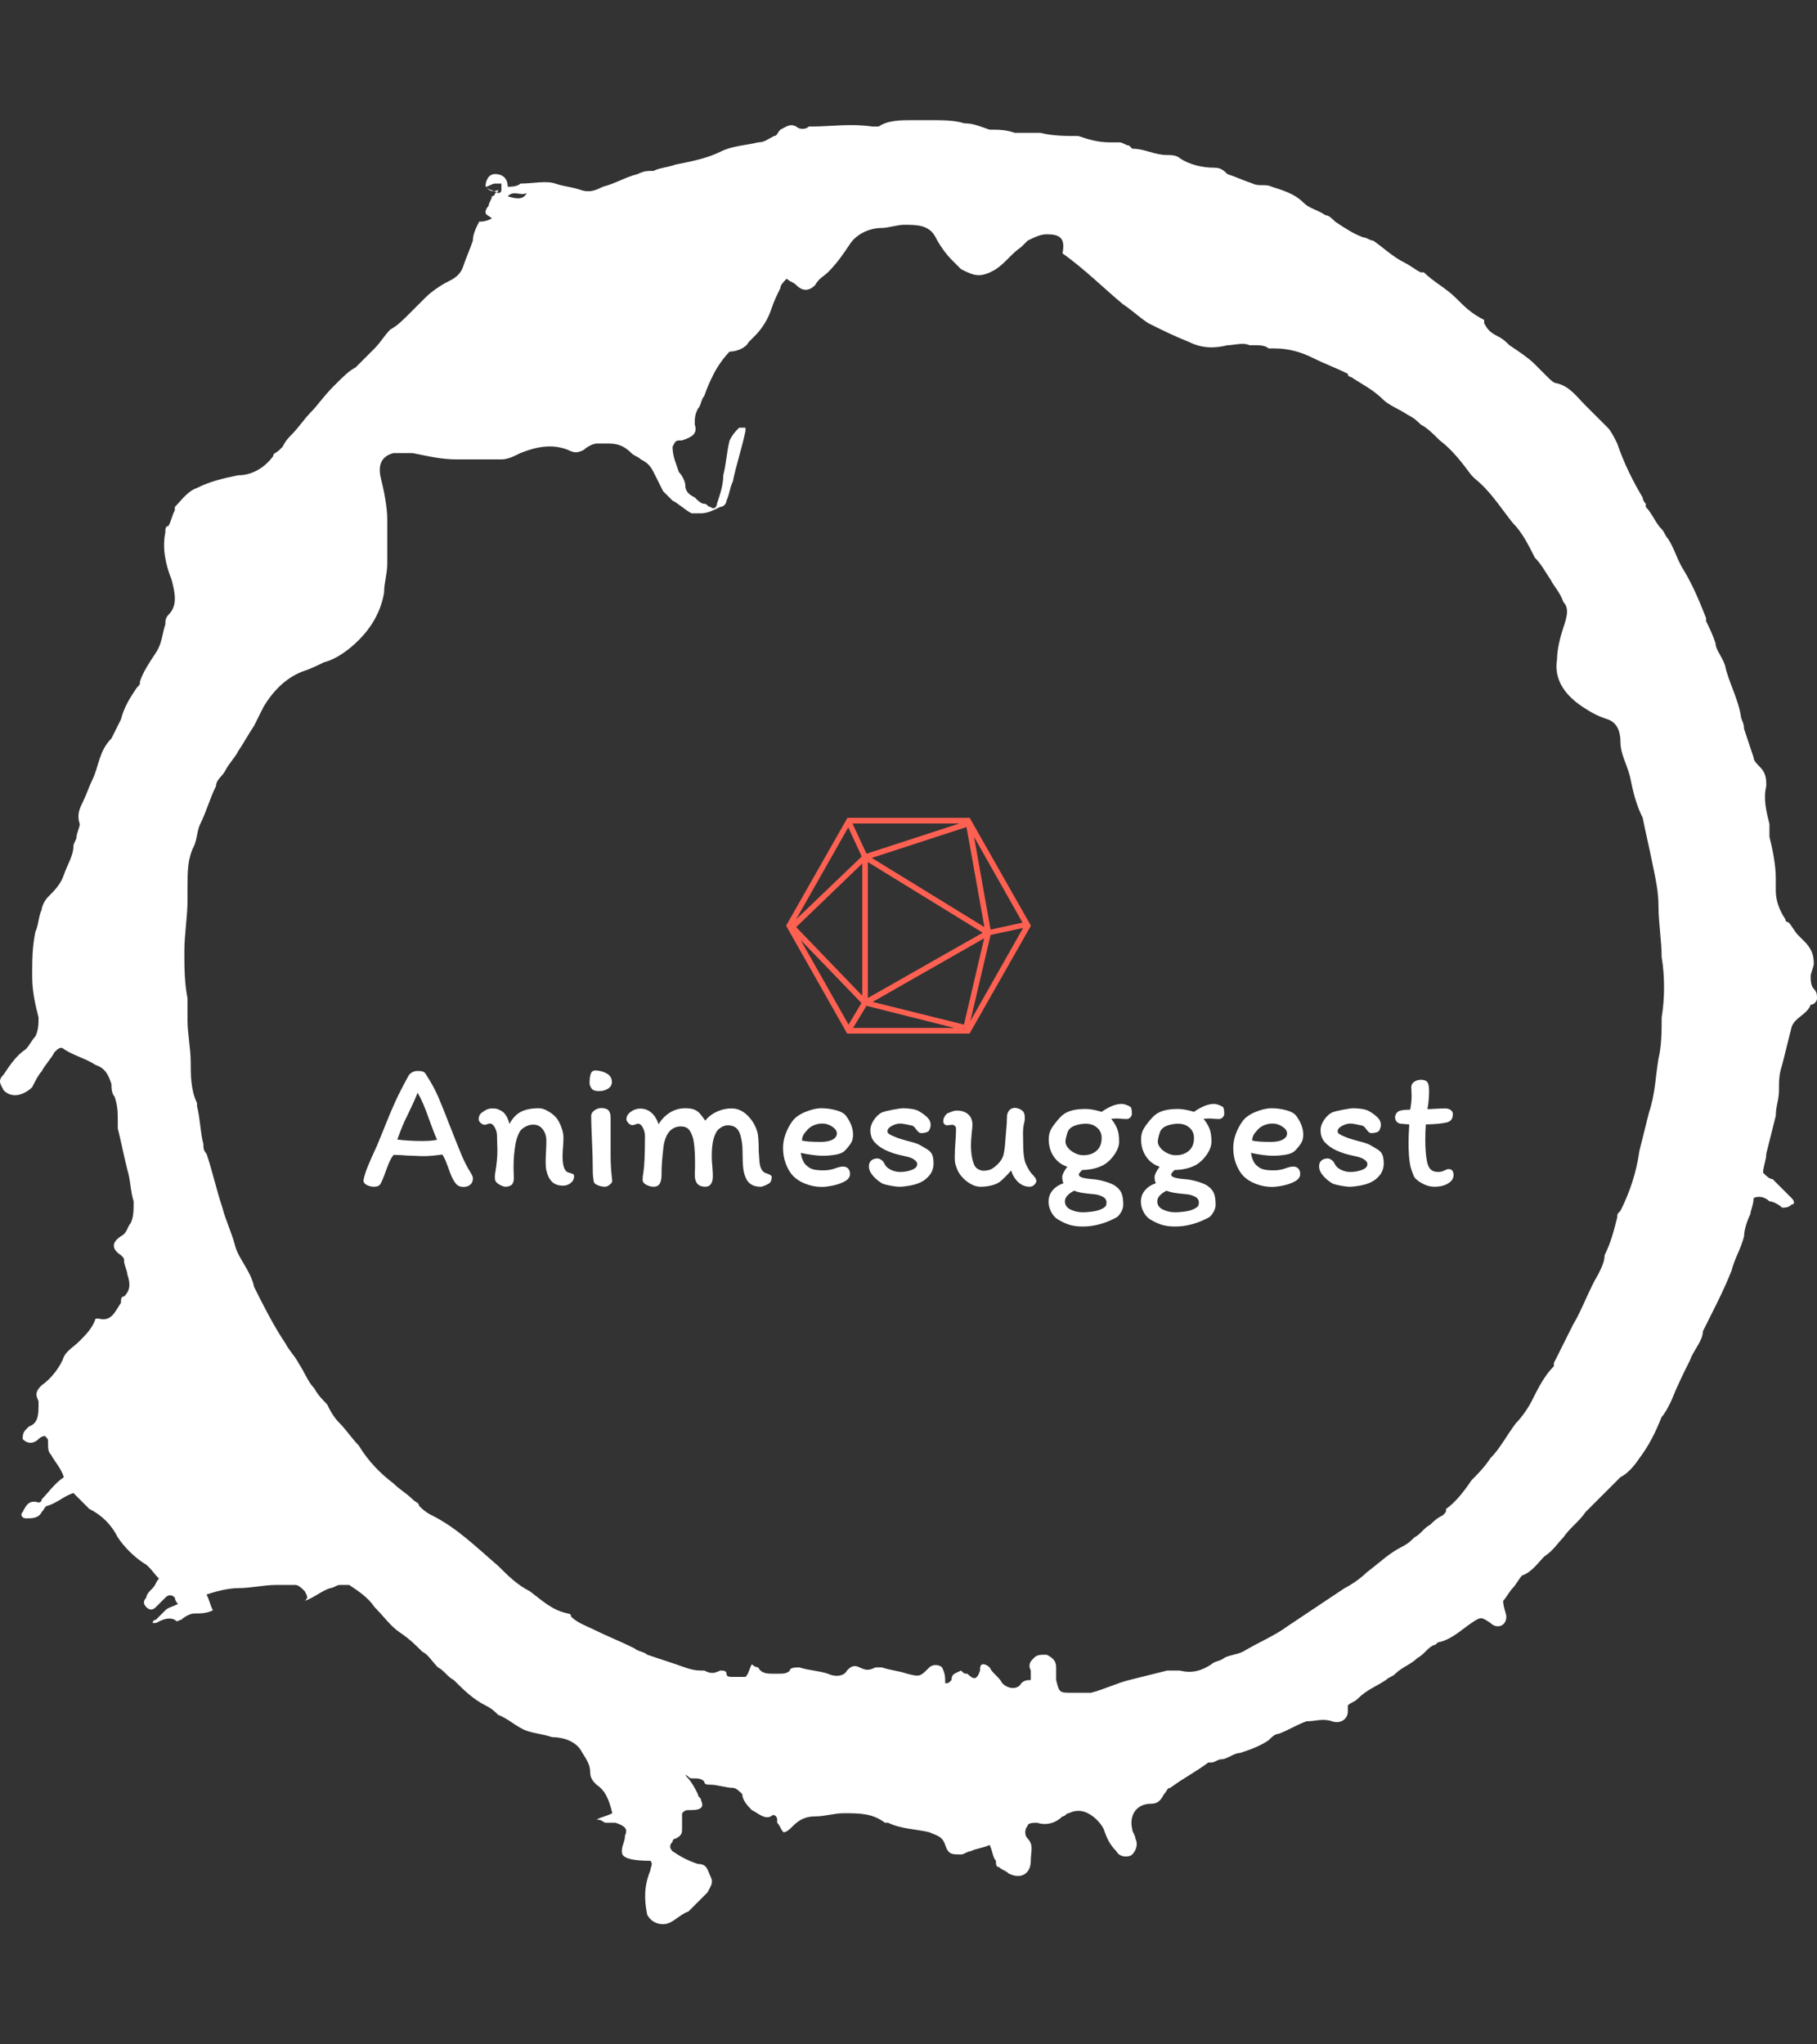 <svg xmlns="http://www.w3.org/2000/svg" version="1.1" xmlns:xlink="http://www.w3.org/1999/xlink" xmlns:svgjs="http://svgjs.dev/svgjs" width="1000" height="1125" viewBox="0 0 1000 1125"><rect x="0" y="0" width="1000" height="1125" fill="#333333" stroke="none"/><g transform="matrix(1,0,0,1,1.7053025658242404e-13,0)"><svg viewBox="0 0 320 360" data-background-color="#28353b" preserveAspectRatio="xMidYMid meet" height="1125" width="1000" xmlns="http://www.w3.org/2000/svg" xmlns:xlink="http://www.w3.org/1999/xlink"><g id="tight-bounds" transform="matrix(1,0,0,1,-5.684341886080802e-14,0)"><svg viewBox="0 0 320 360" height="360" width="320"><g><svg></svg></g><g><svg viewBox="0 0 320 360" height="360" width="320"><g><path xmlns="http://www.w3.org/2000/svg" d="M85.508 32.884c0-1.117 0.558-2.233 1.675-2.233 1.117 0 2.233 0.558 2.234 2.233 0.558 0 1.675 0 2.233-0.558 2.233 0 4.467-0.558 6.141 0 1.675 0.558 2.792 0.558 4.467 1.117 1.675 0.558 2.792 0 3.908-0.559 2.233-0.558 3.908-1.675 6.141-2.233 1.117-0.558 1.675-0.558 2.792-0.558 1.117-0.558 2.233-0.558 3.908-1.117 2.792-0.558 5.583-1.117 7.817-2.233 2.233-1.117 4.467-1.117 6.699-1.675 1.117 0 1.675-0.558 2.792-1.117 0.558 0 0.558-0.558 1.116-1.116 1.117-0.558 1.675-1.117 2.792-0.559 0.558 0.558 1.675 0.558 2.233 0h0.559c3.35 0 6.7-0.558 10.608 0 0.558 0 1.117 0 1.116 0 1.675-1.117 3.908-1.117 6.142-1.116 0.558 0 1.675 0 2.233 0h0.558c2.233 0 4.467 0 6.142 0.558 1.675 0 2.792 0.558 4.466 1.117 1.675 0 2.792 0 4.467 0.558 1.117 0 2.233 0 3.35 0 0.558 0 1.117 0 1.116 0 2.233 0.558 4.467 0.558 6.7 0.558 1.675 0.558 3.35 1.117 5.583 1.117 0.558 0 1.117 0 1.675 0 0.558 0 1.117 0.558 1.675 0.558l0.558 0.559c2.233 0 3.908 1.117 6.142 1.116 0.558 0 1.675 0 2.233 0.559 1.675 1.117 3.908 1.675 6.141 1.675 1.117 0 1.675 0.558 2.234 1.116 1.675 0.558 2.792 1.117 4.466 1.675 1.117 0.558 2.233 0 3.35 0.558 1.675 0.558 3.908 1.117 5.583 2.792 1.117 1.117 2.233 1.117 3.908 2.233 0.558 0 1.117 0.558 1.675 1.117 1.675 1.117 3.35 2.233 5.025 2.791 0.558 0 1.117 0.558 1.675 0.559 1.675 1.117 3.35 2.792 5.583 3.908 1.117 0.558 1.675 1.117 2.792 1.675h0.558c1.675 1.675 3.908 2.792 5.583 4.466 1.675 1.675 2.792 2.792 5.025 3.909 0 0 0 0 0 0.558 0.558 1.117 1.117 1.675 2.233 2.233 1.117 0.558 1.675 1.117 2.234 1.675 1.675 1.117 3.35 2.233 4.466 3.35 0.558 0.558 1.117 1.117 2.233 2.233 0.558 0.558 1.117 1.117 1.675 1.117 2.233 0.558 3.35 2.233 5.025 3.908 1.117 1.117 2.792 2.792 3.908 3.908 0.558 0.558 1.117 1.675 1.675 2.792 1.117 3.35 2.792 6.7 4.467 9.491 0 0 0 0.558 0.558 1.117v0.558c1.117 1.117 1.675 2.792 2.792 3.908 0.558 0.558 0.558 1.117 1.116 1.675 1.117 1.675 1.675 3.908 2.792 5.583 1.675 2.792 2.792 5.583 3.908 8.375v0.558c0.558 1.117 1.117 2.233 1.675 3.908 0 1.117 1.117 2.233 1.675 3.909 0.558 2.792 2.233 5.583 2.791 8.933 0 0.558 0.558 1.117 0.559 2.233 0.558 1.675 1.117 3.35 1.675 5.025 0 0.558 0.558 1.117 1.116 1.675 1.117 1.117 1.117 2.233 1.117 3.35-0.558 2.233 0 4.467 0.558 6.699 0 0.558 0 1.117 0 2.234 0.558 2.233 1.117 5.025 1.117 7.258 0 0.558 0 1.675 0 2.233 0 1.675 0.558 3.35 1.675 5.025 0 0.558 0.558 0.558 0.558 0.558 0.558 0.558 1.117 1.675 1.675 2.233 0.558 0.558 0.558 0.558 1.117 1.117 1.117 1.117 1.675 2.233 1.675 3.908 0 0.558-0.558 1.675-0.559 2.233 0 0.558 0 1.675 0.559 2.234 0.558 0.558 0.558 1.117 0.558 1.675 0 0.558-0.558 1.117-1.117 1.116v0c-0.558 1.675-2.792 2.233-3.35 3.908-0.558 2.233-1.117 4.467-1.674 6.7-0.558 1.675-0.558 2.792-0.559 4.467 0 1.675-0.558 2.792-0.558 4.466-0.558 2.233-1.117 4.467-1.675 6.7 0 1.117-0.558 2.233-0.558 3.35 0.558 0.558 1.117 1.117 1.675 1.116 1.117 1.117 2.233 2.233 3.349 3.35 0.558 0.558 0.558 1.117 0 1.117-0.558 0.558-1.117 0.558-1.674 0.558-0.558-0.558-1.675-1.117-2.234-1.116-0.558-0.558-1.675-1.117-2.791-0.559 0 1.117-0.558 2.233-0.559 2.792-0.558 1.117-1.117 2.792-1.116 3.908-0.558 2.233-1.675 3.908-2.233 6.142-1.117 2.792-2.233 5.025-3.35 7.258-0.558 1.117-1.117 2.233-1.675 3.35v0c0 1.675-1.675 3.35-2.234 5.024-1.117 2.233-2.233 4.467-3.349 7.258-0.558 1.117-1.117 2.233-1.675 2.792-1.117 2.792-2.233 5.025-3.909 7.258-1.117 1.675-2.233 2.792-3.349 3.35-1.117 1.117-2.233 2.233-3.35 3.35-0.558 0.558-1.117 1.117-1.675 1.675-0.558 0.558-0.558 0.558-1.117 1.116-1.117 1.675-2.792 2.792-3.908 4.467-1.117 1.117-1.675 2.233-3.35 3.35-1.117 1.117-2.233 2.792-3.908 3.35-0.558 0.558-1.117 1.675-1.675 2.233-0.558 0.558-1.117 1.675-1.675 2.233 0 1.117 0.558 2.233 0.558 2.792 0 1.675-1.675 2.233-2.791 1.116-1.675-1.117-1.675-1.117-3.35 0-1.675 1.117-3.35 2.792-5.583 3.35-0.558 0-0.558 0.558-1.117 0.559-1.117 0.558-1.675 1.675-2.792 2.233-1.117 1.117-2.792 1.675-3.908 2.791-0.558 0.558-1.117 0.558-1.675 1.117-1.675 1.117-3.35 1.675-5.024 3.35-0.558 0.558-1.117 0.558-1.675 1.117 0 0.558 0 0.558 0 1.116 0 1.117-1.117 2.233-2.792 1.675-1.675-0.558-2.792 0-4.466 0-1.675 0.558-3.35 1.675-5.025 2.233-0.558 0-1.117 0.558-1.675 1.117-1.675 1.117-3.35 1.675-5.025 2.233-1.117 0-2.233 1.117-3.35 1.117-0.558 0-1.117 0.558-1.675 0.558h-0.558c-2.233 1.675-4.467 2.792-6.7 4.467-0.558 0-0.558 0.558-1.117 1.116-0.558 1.117-1.117 1.675-2.233 1.675-2.792 0-3.908 2.233-3.35 4.467 0 0.558 0.558 1.117 0.559 1.675 0.558 1.117 0 2.233-0.559 2.791-0.558 0.558-2.233 0.558-2.791-0.558-1.117-1.117-1.675-2.233-2.234-3.908-0.558-1.117-1.675-2.233-2.791-2.792-1.117-0.558-2.233-0.558-3.35 0-0.558 0-0.558 0.558-1.117 0.558-1.117 1.117-2.792 1.675-4.466 1.117-0.558 0-1.675 0-1.675 0.558-0.558 0.558-0.558 1.675 0 2.234 1.117 1.117 0.558 2.233 0.558 3.908 0 2.233-1.675 3.35-3.908 2.233-0.558-0.558-1.117-0.558-1.675-1.117-0.558 0-0.558-0.558-0.558-1.116-0.558-0.558-0.558-1.675-1.117-2.792-1.117 0.558-2.233 0.558-3.35 1.117-0.558 0-1.117 0.558-1.675 0.558-1.675 0-2.233 0-2.791-1.675-0.558-1.675-1.675-1.675-2.792-2.233-2.233-0.558-5.025-0.558-7.258-1.675h-0.558c-2.233-1.675-4.467-1.675-7.258-1.675-1.675 0-3.35 0.558-5.025 0.558-1.675 0-2.792 0.558-3.908 1.675-0.558 0.558-1.117 1.117-1.675 1.117-0.558-0.558-0.558-1.117-1.117-1.675v-0.558c0-0.558-0.558-1.117-1.116-0.559-1.117 0.558-2.233-0.558-3.35-1.116-0.558-0.558-1.675-1.675-1.675-2.792-0.558-0.558-1.117-1.117-1.675-1.116-1.117 0-2.792-0.558-3.908-0.559-0.558 0-1.117 0-1.117-0.558-0.558-0.558-1.117-0.558-2.233-0.558-0.558 0-0.558-0.558-1.117-0.559 1.117 1.117 1.675 2.233 2.233 3.35 0 0.558 0.558 0.558 0.559 1.117 0.558 1.117 0 1.675-1.675 1.675-1.117 0-1.117 0-1.675 0.558 0 1.117 0 1.675 0 2.792 0 0.558 0 1.117-1.117 1.675 0 0-0.558 0-0.558 0.558-0.558 0.558-0.558 1.117 0 1.675 1.675 1.117 2.792 1.675 4.466 2.233 1.675 0 1.675 1.117 2.234 2.233 0.558 1.117 0 1.675-0.559 2.792-1.117 1.117-2.233 2.233-3.35 3.35-1.675 0.558-2.792 2.233-4.466 2.233-1.117 0-2.233-0.558-2.792-1.675-0.558-2.792-0.558-5.025 0.559-7.816 0-0.558 0.558-1.117 0-1.675-5.025 0-5.025-1.117-5.025-1.675 0-1.117 0.558-1.675 0.558-2.792 0.558-1.117 0-1.675-1.675-2.233-0.558 0-1.117 0-1.675 0-0.558 0-0.558-0.558-1.675-0.558 1.117-0.558 1.675-0.558 2.792-1.117-0.558-2.233-1.117-3.908-2.792-5.025-0.558-0.558-1.117-1.117-1.116-2.233 0-1.675-1.117-2.792-1.675-3.908-1.117-1.675-3.35-2.233-5.025-2.233-1.675-0.558-2.792-0.558-4.467-1.117-1.675-0.558-3.35-2.233-5.024-2.792-0.558-0.558-1.117-1.117-2.234-1.674-2.233-1.117-3.908-2.792-5.583-4.467-1.117-0.558-1.675-1.675-2.791-2.233-1.117-1.117-1.675-2.233-2.792-2.792-1.117-1.117-2.233-2.233-3.908-3.35-1.675-1.117-2.792-2.792-4.467-4.466-1.117-1.675-2.792-2.792-4.466-3.908-0.558 0-1.117 0-1.675 0-0.558 0-1.117 0.558-1.675 0.558-1.675 0.558-2.792 1.675-4.467 2.233 0.558-0.558 0.558-0.558 0-1.675-0.558-0.558-1.117-1.117-1.674-1.116-1.117 0-2.233 0-3.35 0-2.233 0-4.467 0.558-6.7 0.558-1.675 0-3.908 0.558-5.583 1.117 0.558 1.117 0.558 1.675 1.116 2.791-1.117 0.558-2.233 0.558-3.35 0.558-0.558 0-1.675 0.558-2.233 1.117-0.558 0-0.558 0.558-1.116 0-1.117-0.558-2.233 0-3.35 0.558h-0.559c0 0 0-0.558 0.559-0.558 0.558-0.558 1.117-1.117 1.675-1.675 0.558-0.558 1.117-0.558 2.233-1.117-0.558-0.558-0.558-1.117-0.558-1.116-0.558-0.558-1.117-0.558-1.675 0-0.558 0.558-1.117 1.117-1.675 1.675-0.558 0.558-1.117 0.558-1.675 0-0.558-0.558-0.558-1.117 0-1.675 0-0.558 0.558-1.117 1.116-1.675 0.558-0.558 0.558-1.117 1.117-1.675-1.117-1.117-1.675-2.233-2.792-2.792-1.675-1.117-3.35-2.792-4.466-4.466-1.117-2.233-2.792-3.908-5.025-5.025-0.558-0.558-1.117-1.117-1.675-1.675-0.558-0.558-0.558-0.558-1.116-1.117-1.675 0.558-2.792 1.675-4.467 2.234-0.558 0-0.558 0.558-1.117 1.116-0.558 1.117-1.675 1.117-2.791 1.117-0.558 0-1.117-0.558-0.558-1.117 0.558-1.117 1.117-2.233 2.791-1.675 0 0 0.558 0 0.558-0.558 1.117-1.117 2.233-2.792 3.909-3.908-0.558-1.675-1.675-2.792-2.234-3.908-0.558-0.558-0.558-1.117-0.558-2.234 0-0.558 0-0.558-0.558-1.116 0 0-0.558 0-1.117 0.558-0.558 0.558-1.675 1.117-2.791 0 0-0.558 0-1.117 0.558-1.675l0.558-0.558c1.675-0.558 1.675-2.233 1.675-3.908v-0.559c-0.558-1.117-0.558-1.675 0.558-2.791 1.675-1.117 3.35-3.35 3.909-5.025 0.558-1.117 1.675-1.675 2.791-2.792 1.117-1.117 2.233-2.233 2.792-3.908h0.558c2.233 0.558 2.792-1.117 3.908-2.791 0-0.558 0-1.117 0.559-1.117 1.117-1.117 1.117-2.233 0.558-3.908 0-0.558-0.558-1.675-0.558-2.233 0-0.558 0-0.558-0.559-1.117-1.675-1.117-1.675-2.233 0-3.35 1.117-0.558 1.117-1.675 1.675-2.233 0.558-1.117 0.558-2.233 0.559-3.908-0.558-1.675-0.558-3.908-1.117-5.583-0.558-2.233-1.117-5.025-1.675-7.259 0-0.558 0-0.558 0-1.116 0-1.675 0-2.792-0.558-4.467-0.558-0.558-0.558-1.675-0.559-2.233-0.558-1.675-1.117-2.792-2.791-3.35-1.675-1.117-3.908-1.675-5.583-2.791-0.558-0.558-1.117 0-1.675 0.558-0.558 1.117-1.675 2.233-2.234 3.35-0.558 0.558-1.117 1.675-1.675 2.791-1.117 1.117-3.35 2.233-5.024 0.559-0.558-1.117-1.117-1.675 0-2.792 1.117-1.675 2.233-3.35 3.908-4.466 0.558-0.558 1.117-1.675 1.675-2.234 0.558-1.117 0.558-2.233 0.558-3.35-0.558-2.233-1.117-4.467-1.117-7.258 0-2.792 0-5.025 0.559-7.816 0.558-1.117 0.558-2.792 1.116-3.908 0-0.558 0.558-1.675 1.117-2.233 1.117-1.117 2.233-2.233 2.792-3.909 0.558-1.675 1.675-3.35 1.675-5.024 0-0.558 0.558-1.117 0.558-1.675 0-0.558 0.558-1.675 0.558-2.234-0.558-1.675 0-2.792 0.558-3.908 0.558-1.117 1.117-2.792 1.675-3.908 1.117-2.233 1.117-5.025 3.35-7.258 0.558-1.117 1.117-2.233 1.675-3.35 0.558-2.233 1.675-3.908 2.792-5.583 0.558-0.558 0.558-0.558 0.558-1.117 0.558-1.675 1.675-3.35 2.792-5.025 1.117-1.675 1.117-3.35 1.675-5.024 0-0.558 0-1.117 0.558-1.675 1.675-1.675 1.117-3.908 0.558-6.142-1.117-2.792-1.675-5.583-1.116-8.374 0-0.558 0-1.117 0.558-1.117 0.558-1.117 0.558-1.675 1.117-2.792v-0.558c1.117-1.117 2.233-2.792 3.908-3.35 2.233-1.117 4.467-1.675 7.258-2.233 2.233 0 4.467-1.117 6.141-3.35 0-0.558 0.558-0.558 1.117-1.117l0.558-0.558c0.558-1.117 1.117-1.675 1.675-2.233 1.117-1.117 2.233-2.792 3.35-3.908 1.117-1.117 2.233-2.792 3.908-4.467l0.559-0.558c1.117-1.117 2.233-2.233 3.349-2.792 1.117-1.117 2.233-2.233 3.35-3.35 1.117-1.117 1.675-2.233 2.792-3.35 1.117-0.558 2.233-1.675 3.35-2.791 1.117-1.117 2.233-2.233 2.791-2.792 1.117-1.117 2.792-2.233 3.909-2.791 1.117-0.558 2.233-1.117 2.791-2.792 0.558-1.675 1.117-2.792 1.675-4.466 0-1.117 0.558-2.233 1.117-3.35 0.558 0 1.117 0 2.233-0.558-0.558-0.558-1.117-0.558-1.117-1.117 0-0.558 0.558-1.117 0.559-1.117 0-0.558 0.558-1.117 0.558-1.675 0 0 0.558 0 0.558-0.558 0 0 0.558 0 0.559-0.558-1.117 0.558-1.675 0-2.234-0.559 0.558 0.558 1.117 0.558 2.234 1.117 0 0 0.558 0 0.558-0.558 0-0.558 0-1.117 0-1.117 0 0-0.558 0-1.117 0-0.558 0-1.117 0.558-1.675 0.558zM182.097 295.292c0-0.558-0.558-0.558-0.559-1.117-0.558-1.117 0-1.675 0.559-2.233 0.558-0.558 1.117-0.558 2.233-0.558 1.117 0.558 1.675 1.117 1.675 2.233 0 0.558 0 1.675 0 2.233 0.558 2.233 0.558 2.233 2.791 2.233 1.117 0 2.233 0 3.35 0 2.233-0.558 4.467-1.675 6.7-2.233 2.233-0.558 4.467-1.117 6.7-1.675 0.558 0 1.117 0 2.233 0 2.233 0.558 3.908 0 5.583-1.117 0.558-0.558 1.675-0.558 2.233-1.116 1.117-0.558 2.233-0.558 3.35-1.117 2.792-1.675 5.583-2.792 7.817-4.466 1.675-1.117 3.35-2.233 5.024-3.35 1.675-1.117 3.35-2.233 5.025-3.35 1.117-0.558 2.792-1.675 3.908-2.792 2.233-1.675 3.908-3.35 6.142-4.466 1.117-0.558 1.675-1.117 2.233-1.675 1.117-0.558 1.675-1.675 2.792-2.233 0.558-0.558 1.117-1.117 2.233-1.675 0.558-0.558 0.558-0.558 0.558-1.117 1.675-1.117 3.35-3.35 4.467-5.025 1.117-1.117 2.233-2.233 3.35-3.908 1.675-1.675 2.792-3.908 4.466-6.141 1.117-1.117 2.233-2.792 2.792-3.909 1.117-2.233 2.233-4.467 3.908-6.141v-0.558c1.117-2.233 2.233-4.467 3.35-6.7 1.675-2.792 2.792-6.141 4.466-8.933 0.558-1.117 1.117-2.233 1.117-3.35 1.117-2.233 1.675-4.467 2.233-6.7 0-0.558 0-0.558 0.559-1.116 1.675-3.35 2.792-6.7 3.349-10.608 0.558-2.233 1.117-4.467 1.675-6.7 1.117-3.35 1.117-6.141 1.675-9.491 0.558-2.233 0.558-5.025 0.559-7.258 0.558-3.35 0.558-7.258 0-10.608 0-2.792-0.558-6.141-0.559-8.933 0-2.792-0.558-5.025-1.116-7.817-0.558-2.792-1.117-5.025-1.675-7.816-1.117-2.233-1.675-4.467-2.234-7.258-0.558-2.233-1.675-3.908-1.674-6.142 0-1.675-0.558-3.35-2.234-3.908-1.675-0.558-2.792-1.117-4.466-2.233-3.35-2.233-5.025-5.025-4.467-8.375 0-1.675 0.558-3.908 1.117-5.583 0.558-1.675 1.117-3.35 0-4.467-0.558-1.675-1.675-2.792-2.233-3.908-1.117-1.675-1.675-2.792-2.792-3.908-1.117-2.233-2.233-4.467-3.908-6.141-2.233-2.792-3.908-5.583-6.7-7.817l-0.558-0.558c-1.675-2.233-3.35-4.467-5.583-6.142-1.117-1.117-2.233-2.233-3.35-2.791-0.558-0.558-1.117-1.117-2.233-1.675-1.675-1.117-3.35-1.675-4.467-2.792-1.675-1.675-3.908-2.792-5.583-3.908 0 0-0.558 0-0.558-0.558-2.233-1.117-3.908-1.675-6.142-2.792-2.233-1.117-4.467-1.675-6.7-1.675-0.558 0-0.558 0-1.116 0-0.558-0.558-1.675-0.558-2.233-0.558-0.558 0-0.558 0-1.117 0-1.117-0.558-2.792 0-3.908 0-2.233 0.558-4.467 0.558-6.7-0.558-2.792-1.117-5.025-2.233-7.258-3.35-1.675-1.117-2.792-2.233-4.467-3.35-3.35-2.792-6.7-6.141-10.608-8.933 0.558-2.792-0.558-3.35-2.791-3.35-1.117 0-2.233 0.558-3.35 1.117-0.558 0.558-0.558 0.558-1.117 1.116-1.675 1.117-2.792 2.792-4.466 3.909-2.792 1.675-3.908 1.117-6.142 0-0.558-0.558-1.117-1.117-1.675-1.675-1.117-1.117-2.233-2.792-2.791-3.909-1.117-2.233-3.35-2.233-5.583-2.233-1.117 0-2.792 0.558-3.908 0.558-2.233 0-4.467 1.117-5.584 2.792-1.117 1.675-2.233 3.35-3.908 5.025-0.558 0.558-1.675 1.117-2.233 2.233-1.117 1.117-2.233 1.117-3.35 0-0.558-0.558-1.117-0.558-1.675-1.117-0.558 0.558-1.117 1.117-1.117 1.675-0.558 1.117-1.117 2.233-1.674 3.909-0.558 1.675-1.675 3.35-2.792 4.466-0.558 0.558-0.558 0.558-1.117 1.117-0.558 1.117-2.233 1.675-3.35 1.675-1.117 1.117-2.233 2.792-2.791 3.908-0.558 1.117-1.117 2.233-1.675 3.908-0.558 0.558-0.558 1.675-1.117 2.233-0.558 1.117-0.558 1.675-0.558 2.792 0.558 1.675-0.558 2.233-2.233 2.791-1.117 0-1.117 0-1.675 1.117 0 1.675 0.558 2.792 1.116 4.467 0.558 0.558 1.117 1.675 1.117 2.233 0 1.117 0.558 1.675 1.675 2.233 0.558 0.558 1.117 1.117 1.675 1.117 0.558 0 0.558 0.558 1.117 0.558 0.558 0.558 1.117 0 1.116-0.558 0.558-1.675 1.117-3.35 1.117-5.025 0.558-2.233 0.558-3.908 1.116-6.142 0.558-1.117 1.117-1.675 1.675-2.233 0 0 0.558 0 1.117 0v0.559c-0.558 2.792-1.675 6.141-2.233 8.933-0.558 1.117-0.558 2.233-1.117 3.349 0 0.558-0.558 1.117-1.116 1.117-1.117 0.558-2.233 1.117-3.35 1.117-0.558 0-1.117 0-1.675 0-1.117-0.558-2.233-1.675-3.35-2.234-0.558-0.558-1.117-1.117-1.675-1.674-0.558-1.117-1.117-2.233-1.675-3.35-0.558-1.117-1.117-1.675-2.233-2.234-0.558-0.558-1.117-0.558-1.675-1.116-1.117-1.117-2.233-1.675-3.908-1.675-0.558 0-1.675 0-2.234 0-0.558 0-1.675 0.558-2.233 1.116-1.117 0.558-1.675 0.558-2.791 0-2.792-1.117-5.583-0.558-8.375 0.559-1.117 0.558-2.233 1.117-3.35 1.116-2.792 0-5.025 0-7.816 0-2.792 0-5.025-0.558-7.817-1.116-1.117 0-2.233 0-3.35 0-2.233 0.558-2.792 2.233-2.233 4.466 0.558 2.233 1.117 5.025 1.117 7.258 0 1.675 0 3.35 0 5.025 0 1.117 0 1.675 0 2.792 0 1.675-0.558 3.35-0.559 5.025-0.558 3.35-2.233 6.141-4.466 8.374-1.675 1.675-3.908 3.35-6.142 3.908-1.117 0.558-2.233 1.117-3.908 1.675-2.792 1.117-5.025 3.35-6.7 6.142-0.558 1.117-1.117 2.233-1.674 3.35-1.117 1.675-1.675 2.792-2.792 4.466-0.558 1.117-1.675 2.233-2.233 3.35-0.558 1.117-1.675 1.675-1.675 2.792-1.117 2.233-1.675 4.467-2.792 6.699-0.558 1.117-0.558 2.792-1.116 3.909-1.117 2.233-1.117 4.467-1.117 7.258 0 0.558 0 1.117 0 2.233 0 2.792-0.558 6.141-0.558 8.933 0 2.792 0 5.583 0.558 8.375 0 1.117 0 2.792 0 3.908 0 2.233 0.558 5.025 0.558 7.258 0 2.233 0 5.025 1.117 7.258v0.558c0.558 2.233 0.558 4.467 1.116 6.7 0 0.558 0 1.117 0.559 1.675 1.117 3.35 1.675 6.141 2.791 9.491 0.558 2.233 1.675 4.467 2.234 6.7 0.558 2.233 2.792 4.467 3.349 7.258v0c1.675 3.35 3.35 6.7 5.584 10.05 0.558 1.117 1.675 2.233 2.233 3.35 1.117 1.675 1.675 3.35 2.791 4.466 0.558 1.117 1.675 2.233 2.234 2.792 0.558 1.117 1.117 2.233 2.233 3.35 1.117 1.117 2.233 2.792 3.35 3.908 1.675 2.792 3.908 5.025 6.141 6.7 1.117 1.117 2.233 1.675 3.35 2.791 0.558 0.558 1.117 0.558 1.117 1.117 0.558 0.558 1.117 1.117 2.233 1.675 4.467 2.233 7.816 5.583 11.725 8.933 1.675 1.675 3.35 3.35 5.583 4.466 2.233 1.675 3.908 3.35 6.7 3.908 0 0 0.558 0 0.558 0.559 1.117 1.117 2.792 1.675 3.908 2.233 2.233 1.117 5.025 2.233 7.258 3.35 0.558 0.558 1.675 0.558 2.233 1.117 1.675 0.558 3.35 1.117 5.025 1.674 1.675 0.558 2.792 1.117 4.467 1.117h0.558c1.117 0.558 1.675 0.558 2.792 0 0.558 0 1.117 0 1.116 0.558 0 0.558 0.558 0.558 1.117 0.559 0.558 0 1.117 0 2.233 0 0.558-0.558 0.558-1.117 1.117-2.234 0.558 0.558 1.117 0.558 1.116 0.559 0.558 1.117 1.675 1.117 2.792 1.116h0.558c1.117 0 1.675 0 2.233-0.558 0-0.558 1.117-0.558 1.675-0.558 1.675 0.558 3.35 0.558 5.025 1.116 1.117 0.558 2.792 0.558 3.35-0.558 0.558-0.558 1.117-1.117 2.233-0.558 1.117 0.558 1.675 0.558 2.792 0 0.558 0 1.117 0 1.117 0 1.675 0.558 2.792 0.558 4.466 1.116 2.233 0.558 2.233 0.558 3.908-1.116 0.558-0.558 1.675-0.558 2.233 0 0.558 1.117 0.558 1.675 0.559 2.791 0.558 0 0.558 0 1.116-0.558 0-1.117 0.558-1.117 1.675-1.675 0.558 0.558 0.558 0.558 1.117 0.558 1.117 1.117 1.675 1.117 2.233-0.558 0-0.558 0-1.117 0.559-1.116 0.558 0 1.117 0.558 1.116 0.558 0.558 1.117 1.675 1.675 2.233 2.791 1.117 1.117 2.792 1.117 3.35 0 0.558-0.558 1.117-0.558 1.675-0.558 0-0.558 0-1.117 0-1.675 1.675 1.117 1.117 1.117 0.559 1.117zM89.417 34.559c1.675 0.558 2.792 0.558 3.349-0.558-1.117 0.558-2.233-0.558-3.349 0.558z" fill="#ffffff" fill-rule="nonzero" stroke="none" stroke-width="1" stroke-linecap="butt" stroke-linejoin="miter" stroke-miterlimit="10" stroke-dasharray="" stroke-dashoffset="0" font-family="none" font-weight="none" font-size="none" text-anchor="none" style="mix-blend-mode: normal" data-fill-palette-color="tertiary"></path></g><g transform="matrix(1,0,0,1,64,144.016)"><svg viewBox="0 0 192 71.968" height="71.968" width="192"><g><svg viewBox="0 0 192 71.968" height="71.968" width="192"><g><svg viewBox="0 0 192 71.968" height="71.968" width="192"><g transform="matrix(1,0,0,1,0,44.479)"><svg viewBox="0 0 192 27.489" height="27.489" width="192"><g id="textblocktransform"><svg viewBox="0 0 192 27.489" height="27.489" width="192" id="textblock"><g><svg viewBox="0 0 192 27.489" height="27.489" width="192"><g transform="matrix(1,0,0,1,0,0)"><svg width="192" viewBox="0.8 -32.102 302.77 43.352" height="27.489" data-palette-color="#ffffff"><path d="M26.4-0.75Q25.75-1.6 25.3-2.63 24.85-3.65 24.35-5.1L24.35-5.1Q24.25-5.35 23.78-6.6 23.3-7.85 22.7-8.75L22.7-8.75Q19.55-8.3 17.55-8.3L17.55-8.3Q16.45-8.3 15.13-8.38 13.8-8.45 13.15-8.45L13.15-8.45Q10.65-8.65 9.15-8.65L9.15-8.65Q8.55-7.85 8.13-6.95 7.7-6.05 7.05-4.25L7.05-4.25Q6.15-1.65 5.5-0.55L5.5-0.55Q5.05 0.2 3.75 0.2L3.75 0.2Q2.65 0.2 1.73-0.28 0.8-0.75 0.8-1.6L0.8-1.6Q1.2-3.5 2.08-5.63 2.95-7.75 4.6-11.3L4.6-11.3 6.6-16.2Q8.25-20.4 9.63-23.4 11-26.4 13.25-30.5L13.25-30.5Q13.55-31.1 14.25-31.53 14.95-31.95 15.8-31.95L15.8-31.95Q16.75-31.95 17.18-31.83 17.6-31.7 17.85-31.43 18.1-31.15 18.6-30.3L18.6-30.3Q20.3-27.65 21.53-24.85 22.75-22.05 24.65-17.1L24.65-17.1 25.7-14.45Q27.1-10.85 28.13-8.43 29.15-6 30.4-4L30.4-4Q31.2-2.7 31.2-2.2L31.2-2.2Q31.2-1 30.48-0.38 29.75 0.25 28.6 0.25L28.6 0.25Q27.15 0.25 26.4-0.75L26.4-0.75ZM21.25-12.85Q20.45-14.55 18.95-18.75L18.95-18.75Q17.4-23.25 15.85-25.9L15.85-25.9Q14.9-23.5 13.05-19.7L13.05-19.7Q11.8-17.35 10.2-12.9L10.2-12.9Q13.4-12.5 17.1-12.5L17.1-12.5Q19.75-12.5 21.25-12.85L21.25-12.85ZM57.45-3.85Q57.7-3.75 58.25-3.6 58.8-3.45 59.05-3.3 59.3-3.15 59.3-2.85L59.3-2.85Q59.35-1.65 58.42-0.88 57.5-0.1 56.25-0.1L56.25-0.1Q54.3-0.1 53.2-1.15 52.1-2.2 51.6-4.35L51.6-4.35Q51.4-5.2 51.4-6.7L51.4-6.7Q51.4-7.55 51.5-9.45L51.5-9.45Q51.6-11.45 51.6-12.65L51.6-12.65Q51.6-14.4 50.62-15.73 49.65-17.05 47.9-17.05L47.9-17.05Q46.85-17.05 45.7-16.43 44.55-15.8 44.1-14.9L44.1-14.9Q43.35-13.45 43.05-11.75L43.05-11.75Q42.5-8.75 42.5-5.5L42.5-5.5Q42.5-3.95 42.55-3.1L42.55-3.1Q42.55-2.9 42.57-2.33 42.6-1.75 42.47-1.28 42.35-0.8 42.05-0.4L42.05-0.4Q41.8-0.15 41.27 0.03 40.75 0.2 40.3 0.2L40.3 0.2Q39.6 0.2 38.55-0.4 37.5-1 37.35-1.75L37.35-1.75 37.3-2.6Q37.3-3.05 37.4-3.65L37.4-3.65Q38-7.15 38-9.75L38-9.75Q38-10.9 37.95-11.55L37.95-11.55 37.9-13.9Q37.9-15.1 37.3-16.23 36.7-17.35 35.9-17.35L35.9-17.35Q35.65-17.35 35.2-17.18 34.75-17 34.45-17L34.45-17Q33.95-17 33.37-17.5 32.8-18 32.8-18.55L32.8-18.55Q32.8-19.6 33.5-20.25L33.5-20.25Q34.25-20.85 34.97-21.2 35.7-21.55 36.65-21.55L36.65-21.55Q37.45-21.55 37.95-21.4 38.45-21.25 39.3-20.75L39.3-20.75Q39.75-20.5 40.35-19.65 40.95-18.8 41.35-17.25L41.35-17.25Q42.65-19.65 44.57-20.63 46.5-21.6 49.5-21.6L49.5-21.6Q50.65-21.6 51.97-20.85 53.3-20.1 54.25-19.1L54.25-19.1Q55.15-18 55.75-16.38 56.35-14.75 56.35-13.45L56.35-13.45Q56.35-12.7 56.25-11L56.25-11Q56.1-9.65 56.1-8.15L56.1-8.15Q56.1-4.65 57.45-3.85L57.45-3.85ZM65.45-32.1Q67.2-31.95 68.5-31.18 69.8-30.4 69.8-28.85L69.8-28.85Q69.8-27.7 68.72-27.03 67.65-26.35 66.15-26.35L66.15-26.35Q64.7-26.35 64.15-27.1 63.6-27.85 63.6-28.65L63.6-28.65Q63.6-30.15 63.92-31.15 64.25-32.15 65.45-32.1L65.45-32.1ZM69.45-18.95L69.45-9.95 69.45-8.5Q69.45-6.55 69.57-4.83 69.7-3.1 69.9-1.35L69.9-1.35Q69.84-0.85 69.15-0.33 68.45 0.2 67.9 0.2L67.9 0.2Q66.95 0.2 65.97-0.18 65-0.55 64.8-1.1L64.8-1.1Q64.5-2.7 64.5-3.95L64.5-3.95Q64.5-8.05 64.25-13.15L64.25-13.15Q64.05-17.65 64.05-19.45L64.05-19.45Q64.05-20.35 64.95-21 65.84-21.65 66.84-21.65L66.84-21.65Q68.3-21.65 68.87-21 69.45-20.35 69.45-18.95L69.45-18.95ZM107.24-1.75Q106.49-3.15 106.29-4.88 106.09-6.6 106.09-9.65L106.09-9.65Q106.09-12.55 105.29-14.7 104.49-16.85 101.99-16.85L101.99-16.85Q101.04-16.85 100.12-16.28 99.19-15.7 98.74-14.85L98.74-14.85Q98.04-13.5 97.79-11.93 97.54-10.35 97.54-8.3L97.54-8.3Q97.54-7 97.69-5.65L97.69-5.65Q97.69-5.25 97.77-4.38 97.84-3.5 97.84-2.8L97.84-2.8Q97.84 0.2 95.74 0.2L95.74 0.2Q92.99 0.2 92.84-2.7L92.84-2.7Q92.84-4.75 92.89-4.9L92.89-4.9 92.89-7.05Q92.89-8.85 92.74-10.55 92.59-12.25 92.39-13.1L92.39-13.1Q91.94-14.75 91.22-15.65 90.49-16.55 88.94-16.55L88.94-16.55Q86.74-16.55 85.39-14.65L85.39-14.65Q84.44-13.15 84.14-11L84.14-11Q83.84-8.25 83.72-6.68 83.59-5.1 83.59-3.05L83.59-3.05Q83.59-1.6 83.12-0.7 82.64 0.2 81.34 0.2L81.34 0.2Q80.39 0.2 79.37-0.33 78.34-0.85 78.34-1.75L78.34-1.75Q78.34-2.7 78.54-3.65L78.54-3.65Q78.99-6.5 78.99-13.85L78.99-13.85Q78.99-15.05 78.42-16.18 77.84-17.3 77.04-17.3L77.04-17.3Q76.84-17.3 76.32-17.1 75.79-16.9 75.54-16.9L75.54-16.9Q74.89-16.9 74.37-17.5 73.84-18.1 73.84-18.5L73.84-18.5Q73.84-19.75 75.07-20.63 76.29-21.5 77.64-21.5L77.64-21.5Q79.49-21.5 80.79-20.35 82.09-19.2 82.79-17.15L82.79-17.15Q83.94-19.15 85.89-20.38 87.84-21.6 90.24-21.6L90.24-21.6Q91.74-21.6 92.67-21.23 93.59-20.85 94.19-20.18 94.79-19.5 95.74-18.15L95.74-18.15Q96.99-19.75 98.97-20.65 100.94-21.55 103.04-21.55L103.04-21.55Q105.54-21.55 107.54-19.53 109.54-17.5 110.24-14.85L110.24-14.85Q110.59-13.5 110.59-9.65L110.59-9.65 110.79-6.75Q111.04-4.15 112.49-3.6L112.49-3.6Q114.19-3.1 114.19-2.55L114.19-2.55Q114.19-1.35 113.59-0.8L113.59-0.8Q113.14-0.5 112.34-0.15 111.54 0.2 111.09 0.2L111.09 0.2Q108.39 0.2 107.24-1.75L107.24-1.75ZM117.34-10.6Q117.34-12.5 118.04-14.43 118.74-16.35 119.89-17.95L119.89-17.95Q121.04-19.55 123.54-20.58 126.04-21.6 127.99-21.6L127.99-21.6Q129.99-21.6 132.06-21.05 134.14-20.5 134.94-19.35L134.94-19.35Q136.79-16.75 136.79-14.25L136.79-14.25Q136.79-12.9 136.22-11.95 135.64-11 134.59-9.9L134.59-9.9Q133.74-9 131.91-8.7 130.09-8.4 128.29-8.4L128.29-8.4Q127.14-8.4 125.49-8.63 123.84-8.85 122.29-9.2L122.29-9.2Q122.39-8.2 122.79-7.25 123.19-6.3 123.74-5.8L123.74-5.8Q124.74-4.85 125.81-4.6 126.89-4.35 128.59-4.35L128.59-4.35Q130.39-4.35 131.94-4.95L131.94-4.95Q133.19-5.4 133.99-5.4L133.99-5.4Q134.94-5.4 135.44-4.83 135.94-4.25 135.94-3.35L135.94-3.35Q135.94-2.1 134.49-1.3 133.04-0.5 131.16-0.13 129.29 0.25 128.14 0.25L128.14 0.25Q125.79 0.25 123.59-0.6 121.39-1.45 119.94-3L119.94-3Q118.74-4.4 118.04-6.38 117.34-8.35 117.34-10.6L117.34-10.6ZM128.24-17.35Q127.14-17.35 126.04-16.93 124.94-16.5 124.24-15.75L124.24-15.75Q123.34-14.8 123.02-14.23 122.69-13.65 122.59-12.65L122.59-12.65Q123.84-12.25 127.79-12.25L127.79-12.25Q129.94-12.25 131.12-12.9 132.29-13.55 132.29-14.6L132.29-14.6Q132.29-15.65 130.99-16.5 129.69-17.35 128.24-17.35L128.24-17.35ZM155.59-11.25Q155.99-11 157.16-10.33 158.34-9.65 158.74-8.75 159.14-7.85 159.14-6.25L159.14-6.25Q159.14-4.45 158.09-3.08 157.04-1.7 155.39-0.95L155.39-0.95Q154.19-0.4 152.46-0.1 150.74 0.2 149.74 0.2L149.74 0.2Q148.74 0.2 147.16-0.1 145.59-0.4 144.99-0.65L144.99-0.65Q143.44-1.55 142.31-2.85 141.19-4.15 141.19-5.5L141.19-5.5Q141.19-6.5 141.84-7.08 142.49-7.65 143.54-7.65L143.54-7.65Q144.04-7.65 144.59-7.28 145.14-6.9 145.34-6.5L145.34-6.5Q145.89-5.2 147.19-4.55 148.49-3.9 149.84-3.9L149.84-3.9Q151.59-3.9 153.09-4.48 154.59-5.05 154.59-6.05L154.59-6.05Q154.59-6.5 154.36-6.78 154.14-7.05 153.74-7.35L153.74-7.35Q153.04-7.85 151.64-8.18 150.24-8.5 149.84-8.6L149.84-8.6Q147.79-9.05 145.84-9.95L145.84-9.95Q143.89-10.9 142.74-12.2 141.59-13.5 141.59-15.55L141.59-15.55Q141.59-16.9 142.59-18.38 143.59-19.85 144.84-20.45L144.84-20.45Q145.74-20.8 147.86-21.2 149.99-21.6 150.74-21.6L150.74-21.6Q151.89-21.6 153.24-21.38 154.59-21.15 155.29-20.65L155.29-20.65Q156.64-19.85 157.49-18.98 158.34-18.1 158.34-17L158.34-17Q158.34-16.45 158.09-15.83 157.84-15.2 157.49-15.05L157.49-15.05Q156.74-14.7 155.74-14.7L155.74-14.7Q155.29-14.7 155.01-14.95 154.74-15.2 154.29-15.75L154.29-15.75Q153.74-16.6 153.24-16.75L153.24-16.75Q152.64-16.9 151.49-17.13 150.34-17.35 149.94-17.35L149.94-17.35Q148.79-17.35 147.56-16.7 146.34-16.05 146.34-15.2L146.34-15.2Q146.34-14.75 146.71-14.5 147.09-14.25 147.51-14.05 147.94-13.85 148.09-13.8L148.09-13.8Q149.14-13.3 150.41-12.95 151.69-12.6 151.99-12.5L151.99-12.5Q154.69-11.85 155.59-11.25L155.59-11.25ZM162.88-16.85Q162.49-16.85 162.16-17.18 161.84-17.5 161.84-17.95L161.84-17.95Q161.84-19.1 162.84-20.1L162.84-20.1Q163.13-20.25 164.03-20.6 164.94-20.95 165.63-20.95L165.63-20.95Q167.53-20.95 168.74-19.93 169.94-18.9 169.94-17L169.94-17Q169.94-16.45 169.74-14.65L169.74-14.65Q169.53-12.55 169.53-11.4L169.53-11.4Q169.53-7.9 170.49-5.75L170.49-5.75Q170.84-5.05 171.59-4.65 172.34-4.25 172.94-4.25L172.94-4.25Q174.38-4.25 175.28-4.75 176.19-5.25 177.24-6.35L177.24-6.35Q178.28-7.45 178.61-8.85 178.94-10.25 179.09-12.7L179.09-12.7Q179.19-14.3 179.28-15.05L179.28-15.05Q179.53-17.45 179.53-19.15L179.53-19.15Q179.53-20.25 180.13-20.98 180.74-21.7 181.78-21.7L181.78-21.7Q182.38-21.7 183.16-21.33 183.94-20.95 184.19-20.45L184.19-20.45Q184.49-19.95 184.49-18.8L184.49-18.8Q184.49-18.2 184.34-17.65L184.34-17.65Q183.99-16.4 183.99-14.65L183.99-14.65 184.03-12.05Q184.03-8.5 184.53-6.8L184.53-6.8Q184.78-6 185.24-5.18 185.69-4.35 186.09-3.8L186.09-3.8Q187.09-2.7 187.38-2.27 187.69-1.85 187.69-1.45L187.69-1.45Q187.69-0.85 187.11-0.33 186.53 0.2 185.88 0.2L185.88 0.2Q184.03 0.2 182.69-1.05 181.34-2.3 180.69-4.3L180.69-4.3Q178.99-2.35 177.53-1.15L177.53-1.15Q176.53-0.45 175.09-0.13 173.63 0.2 172.19 0.2L172.19 0.2Q170.24 0.2 168.24-1.4 166.24-3 165.53-5.1L165.53-5.1Q165.49-5.2 165.26-5.9 165.03-6.6 165.03-8L165.03-8Q165.03-9.85 165.24-12.65L165.24-12.65Q165.38-14.45 165.38-15.95L165.38-15.95Q165.38-16.4 165.06-16.7 164.74-17 164.34-17L164.34-17Q164.03-17 163.66-16.93 163.28-16.85 162.88-16.85L162.88-16.85ZM209.53-0.1Q210.88 0.85 211.36 2 211.83 3.15 211.83 5.2L211.83 5.2Q211.83 6.2 211.26 7.2 210.68 8.2 210.08 8.65L210.08 8.65Q205.33 11.25 200.58 11.25L200.58 11.25Q198.23 11.25 196.53 10.65 194.83 10.05 193.33 9.05L193.33 9.05Q192.33 8.3 191.71 6.98 191.08 5.65 191.08 4.35L191.08 4.35Q191.08 2.55 192.21 1.2 193.33-0.15 195.23-0.75L195.23-0.75Q194.88-1.5 194.88-2.5L194.88-2.5Q194.88-3.45 196.28-5.35L196.28-5.35Q193.88-6.15 192.51-8.2 191.13-10.25 191.13-13L191.13-13Q191.13-14.7 191.93-16.03 192.73-17.35 194.33-19.1L194.33-19.1Q195.43-20.3 197.13-20.85 198.83-21.4 201.38-21.4L201.38-21.4Q203.18-21.4 205.83-20.6L205.83-20.6Q208.98-22.8 211.38-22.8L211.38-22.8Q211.98-22.8 212.76-22.5 213.53-22.2 213.93-21.9L213.93-21.9Q214.23-21.35 214.23-20.05L214.23-20.05Q214.23-19.55 213.81-19.07 213.38-18.6 212.73-18.6L212.73-18.6 211.53-18.65Q210.63-18.75 210.13-18.75L210.13-18.75Q209.58-18.75 208.48-18.65L208.48-18.65Q209.53-17.4 210.11-16 210.68-14.6 210.68-12.35L210.68-12.35Q210.68-10.65 209.43-8.8 208.18-6.95 206.48-5.9L206.48-5.9Q203.88-4.5 200.43-4.45L200.43-4.45Q200.03-4.05 199.76-3.73 199.48-3.4 199.48-3.2L199.48-3.2Q199.48-2.65 200.43-2.35 201.38-2.05 203.33-1.9L203.33-1.9Q204.83-1.8 206.66-1.28 208.48-0.75 209.53-0.1L209.53-0.1ZM200.73-8.55Q203.03-8.55 204.43-9.8 205.83-11.05 205.83-13.35L205.83-13.35Q205.83-15.1 204.58-16.2 203.33-17.3 201.38-17.3L201.38-17.3Q200.13-17.3 198.71-16.88 197.28-16.45 196.68-15.55L196.68-15.55Q196.38-15.15 196.08-14.03 195.78-12.9 195.78-12.3L195.78-12.3Q195.78-11.45 196.51-10.58 197.23-9.7 198.41-9.13 199.58-8.55 200.73-8.55L200.73-8.55ZM203.88 2.3Q201.13 2.05 200.01 1.83 198.88 1.6 198.18 1.3L198.18 1.3Q195.63 2.65 195.63 4.25L195.63 4.25Q195.63 5.75 197.18 6.53 198.73 7.3 200.73 7.3L200.73 7.3Q201.63 7.3 203.18 7.1 204.73 6.9 205.78 6.4L205.78 6.4Q206.48 6.05 206.83 5.73 207.18 5.4 207.18 4.55L207.18 4.55Q207.18 3.5 206.08 2.95 204.98 2.4 203.88 2.3L203.88 2.3ZM235.18-0.1Q236.53 0.85 237.01 2 237.48 3.15 237.48 5.2L237.48 5.2Q237.48 6.2 236.91 7.2 236.33 8.2 235.73 8.65L235.73 8.65Q230.98 11.25 226.23 11.25L226.23 11.25Q223.88 11.25 222.18 10.65 220.48 10.05 218.98 9.05L218.98 9.05Q217.98 8.3 217.36 6.98 216.73 5.65 216.73 4.35L216.73 4.35Q216.73 2.55 217.86 1.2 218.98-0.15 220.88-0.75L220.88-0.75Q220.53-1.5 220.53-2.5L220.53-2.5Q220.53-3.45 221.93-5.35L221.93-5.35Q219.53-6.15 218.16-8.2 216.78-10.25 216.78-13L216.78-13Q216.78-14.7 217.58-16.03 218.38-17.35 219.98-19.1L219.98-19.1Q221.08-20.3 222.78-20.85 224.48-21.4 227.03-21.4L227.03-21.4Q228.83-21.4 231.48-20.6L231.48-20.6Q234.63-22.8 237.03-22.8L237.03-22.8Q237.63-22.8 238.41-22.5 239.18-22.2 239.58-21.9L239.58-21.9Q239.88-21.35 239.88-20.05L239.88-20.05Q239.88-19.55 239.46-19.07 239.03-18.6 238.38-18.6L238.38-18.6 237.18-18.65Q236.28-18.75 235.78-18.75L235.78-18.75Q235.23-18.75 234.13-18.65L234.13-18.65Q235.18-17.4 235.76-16 236.33-14.6 236.33-12.35L236.33-12.35Q236.33-10.65 235.08-8.8 233.83-6.95 232.13-5.9L232.13-5.9Q229.53-4.5 226.08-4.45L226.08-4.45Q225.68-4.05 225.41-3.73 225.13-3.4 225.13-3.2L225.13-3.2Q225.13-2.65 226.08-2.35 227.03-2.05 228.98-1.9L228.98-1.9Q230.48-1.8 232.31-1.28 234.13-0.75 235.18-0.1L235.18-0.1ZM226.38-8.55Q228.68-8.55 230.08-9.8 231.48-11.05 231.48-13.35L231.48-13.35Q231.48-15.1 230.23-16.2 228.98-17.3 227.03-17.3L227.03-17.3Q225.78-17.3 224.36-16.88 222.93-16.45 222.33-15.55L222.33-15.55Q222.03-15.15 221.73-14.03 221.43-12.9 221.43-12.3L221.43-12.3Q221.43-11.45 222.16-10.58 222.88-9.7 224.06-9.13 225.23-8.55 226.38-8.55L226.38-8.55ZM229.53 2.3Q226.78 2.05 225.66 1.83 224.53 1.6 223.83 1.3L223.83 1.3Q221.28 2.65 221.28 4.25L221.28 4.25Q221.28 5.75 222.83 6.53 224.38 7.3 226.38 7.3L226.38 7.3Q227.28 7.3 228.83 7.1 230.38 6.9 231.43 6.4L231.43 6.4Q232.13 6.05 232.48 5.73 232.83 5.4 232.83 4.55L232.83 4.55Q232.83 3.5 231.73 2.95 230.63 2.4 229.53 2.3L229.53 2.3ZM242.38-10.6Q242.38-12.5 243.08-14.43 243.78-16.35 244.93-17.95L244.93-17.95Q246.08-19.55 248.58-20.58 251.08-21.6 253.03-21.6L253.03-21.6Q255.03-21.6 257.1-21.05 259.18-20.5 259.98-19.35L259.98-19.35Q261.83-16.75 261.83-14.25L261.83-14.25Q261.83-12.9 261.25-11.95 260.68-11 259.63-9.9L259.63-9.9Q258.78-9 256.95-8.7 255.13-8.4 253.33-8.4L253.33-8.4Q252.18-8.4 250.53-8.63 248.88-8.85 247.33-9.2L247.33-9.2Q247.43-8.2 247.83-7.25 248.23-6.3 248.78-5.8L248.78-5.8Q249.78-4.85 250.85-4.6 251.93-4.35 253.63-4.35L253.63-4.35Q255.43-4.35 256.98-4.95L256.98-4.95Q258.23-5.4 259.03-5.4L259.03-5.4Q259.98-5.4 260.48-4.83 260.98-4.25 260.98-3.35L260.98-3.35Q260.98-2.1 259.53-1.3 258.08-0.5 256.2-0.13 254.33 0.25 253.18 0.25L253.18 0.25Q250.83 0.25 248.63-0.6 246.43-1.45 244.98-3L244.98-3Q243.78-4.4 243.08-6.38 242.38-8.35 242.38-10.6L242.38-10.6ZM253.28-17.35Q252.18-17.35 251.08-16.93 249.98-16.5 249.28-15.75L249.28-15.75Q248.38-14.8 248.05-14.23 247.73-13.65 247.63-12.65L247.63-12.65Q248.88-12.25 252.83-12.25L252.83-12.25Q254.98-12.25 256.15-12.9 257.33-13.55 257.33-14.6L257.33-14.6Q257.33-15.65 256.03-16.5 254.73-17.35 253.28-17.35L253.28-17.35ZM280.63-11.25Q281.03-11 282.2-10.33 283.38-9.65 283.78-8.75 284.18-7.85 284.18-6.25L284.18-6.25Q284.18-4.45 283.13-3.08 282.08-1.7 280.43-0.95L280.43-0.95Q279.23-0.4 277.5-0.1 275.78 0.2 274.78 0.2L274.78 0.2Q273.78 0.2 272.2-0.1 270.63-0.4 270.03-0.65L270.03-0.65Q268.48-1.55 267.35-2.85 266.23-4.15 266.23-5.5L266.23-5.5Q266.23-6.5 266.88-7.08 267.53-7.65 268.58-7.65L268.58-7.65Q269.08-7.65 269.63-7.28 270.18-6.9 270.38-6.5L270.38-6.5Q270.93-5.2 272.23-4.55 273.53-3.9 274.88-3.9L274.88-3.9Q276.63-3.9 278.13-4.48 279.63-5.05 279.63-6.05L279.63-6.05Q279.63-6.5 279.4-6.78 279.18-7.05 278.78-7.35L278.78-7.35Q278.08-7.85 276.68-8.18 275.28-8.5 274.88-8.6L274.88-8.6Q272.83-9.05 270.88-9.95L270.88-9.95Q268.93-10.9 267.78-12.2 266.63-13.5 266.63-15.55L266.63-15.55Q266.63-16.9 267.63-18.38 268.63-19.85 269.88-20.45L269.88-20.45Q270.78-20.8 272.9-21.2 275.03-21.6 275.78-21.6L275.78-21.6Q276.93-21.6 278.28-21.38 279.63-21.15 280.33-20.65L280.33-20.65Q281.68-19.85 282.53-18.98 283.38-18.1 283.38-17L283.38-17Q283.38-16.45 283.13-15.83 282.88-15.2 282.53-15.05L282.53-15.05Q281.78-14.7 280.78-14.7L280.78-14.7Q280.33-14.7 280.05-14.95 279.78-15.2 279.33-15.75L279.33-15.75Q278.78-16.6 278.28-16.75L278.28-16.75Q277.68-16.9 276.53-17.13 275.38-17.35 274.98-17.35L274.98-17.35Q273.83-17.35 272.6-16.7 271.38-16.05 271.38-15.2L271.38-15.2Q271.38-14.75 271.75-14.5 272.13-14.25 272.55-14.05 272.98-13.85 273.13-13.8L273.13-13.8Q274.18-13.3 275.45-12.95 276.73-12.6 277.03-12.5L277.03-12.5Q279.73-11.85 280.63-11.25L280.63-11.25ZM291.27-17.1L288.87-17.3Q288.17-17.4 287.75-17.9 287.32-18.4 287.32-19.1L287.32-19.1Q287.32-19.45 287.5-19.85 287.67-20.25 288.02-20.55L288.02-20.55Q288.67-21.2 291.52-21.2L291.52-21.2Q291.92-23.15 291.92-25.15L291.92-25.15Q291.92-25.9 291.87-26.45 291.82-27 291.82-27.3L291.82-27.3Q291.82-28.4 292.65-28.95 293.47-29.5 294.52-29.5L294.52-29.5Q295.82-29.5 296.3-28.85 296.77-28.2 296.77-26.45L296.77-26.45Q296.77-23.85 296.32-21.35L296.32-21.35Q297.12-21.35 298.52-21.45L298.52-21.45Q300.42-21.55 301.27-21.55L301.27-21.55Q302.12-21.55 302.75-21.13 303.37-20.7 303.37-19.95L303.37-19.95Q303.37-18 301.62-17.65L301.62-17.65Q299.77-17.2 295.87-17.1L295.87-17.1Q295.72-15.15 295.72-12.85L295.72-12.85Q295.72-9.25 296.17-6.95L296.17-6.95Q296.47-5.35 297.2-4.63 297.92-3.9 299.37-3.9L299.37-3.9Q300.22-3.9 301.12-4.35L301.12-4.35Q301.72-4.7 302.22-4.7L302.22-4.7Q302.92-4.7 303.25-4.25 303.57-3.8 303.57-3.05L303.57-3.05Q303.57-1.65 302.07-0.73 300.57 0.2 298.22 0.2L298.22 0.2Q296.77 0.2 295.3-0.5 293.82-1.2 292.82-2.25L292.82-2.25Q292.67-2.4 292.27-3.4 291.87-4.4 291.57-5.55L291.57-5.55Q291.07-7.9 291.07-12.15L291.07-12.15Q291.07-14 291.27-17.1L291.27-17.1Z" opacity="1" transform="matrix(1,0,0,1,0,0)" fill="#ffffff" class="undefined-text-0" data-fill-palette-color="primary" id="text-0"></path></svg></g></svg></g></svg></g></svg></g><g transform="matrix(1,0,0,1,74.44,0)"><svg viewBox="0 0 43.121 37.99" height="37.99" width="43.121"><g><svg xmlns="http://www.w3.org/2000/svg" xmlns:xlink="http://www.w3.org/1999/xlink" version="1.1" x="0" y="0" viewBox="6.3 11.5 87.4 77" style="enable-background:new 0 0 100 100;" xml:space="preserve" height="37.99" width="43.121" class="icon-icon-0" data-fill-palette-color="accent" id="icon-0"><path d="M72.3 12.3L72.3 12.3 72.3 12.3l-0.4-0.8H28.2L6.3 50l21.8 38.5h43.7L93.7 50 72.3 12.3zM33.3 25.3L9.9 47.7l18.6-32.8L33.3 25.3zM70.7 14.8l6.4 35.7L36.9 25.8 70.7 14.8zM35.5 27.3l41 25.2-41 23.3V27.3zM77 54.5l-7.2 30.8-32.6-8.1L77 54.5zM33.5 75L9.9 50.5l23.6-22.7V75zM33.2 77.6l-4.6 7.7L11.5 55.1 33.2 77.6zM35 78.6l31.4 7.9H30.2L35 78.6zM79.3 53.3l11.6-2.5L72.1 84 79.3 53.3zM90.7 48.9l-11.4 2.5-5.9-33.1L90.7 48.9zM35 24.3l-5-10.8h38.2L35 24.3z" fill="#fe6152" data-fill-palette-color="accent"></path></svg></g></svg></g><g></g></svg></g></svg></g></svg></g></svg></g><defs></defs></svg><rect width="320" height="360" fill="none" stroke="none" visibility="hidden"></rect></g></svg></g></svg>